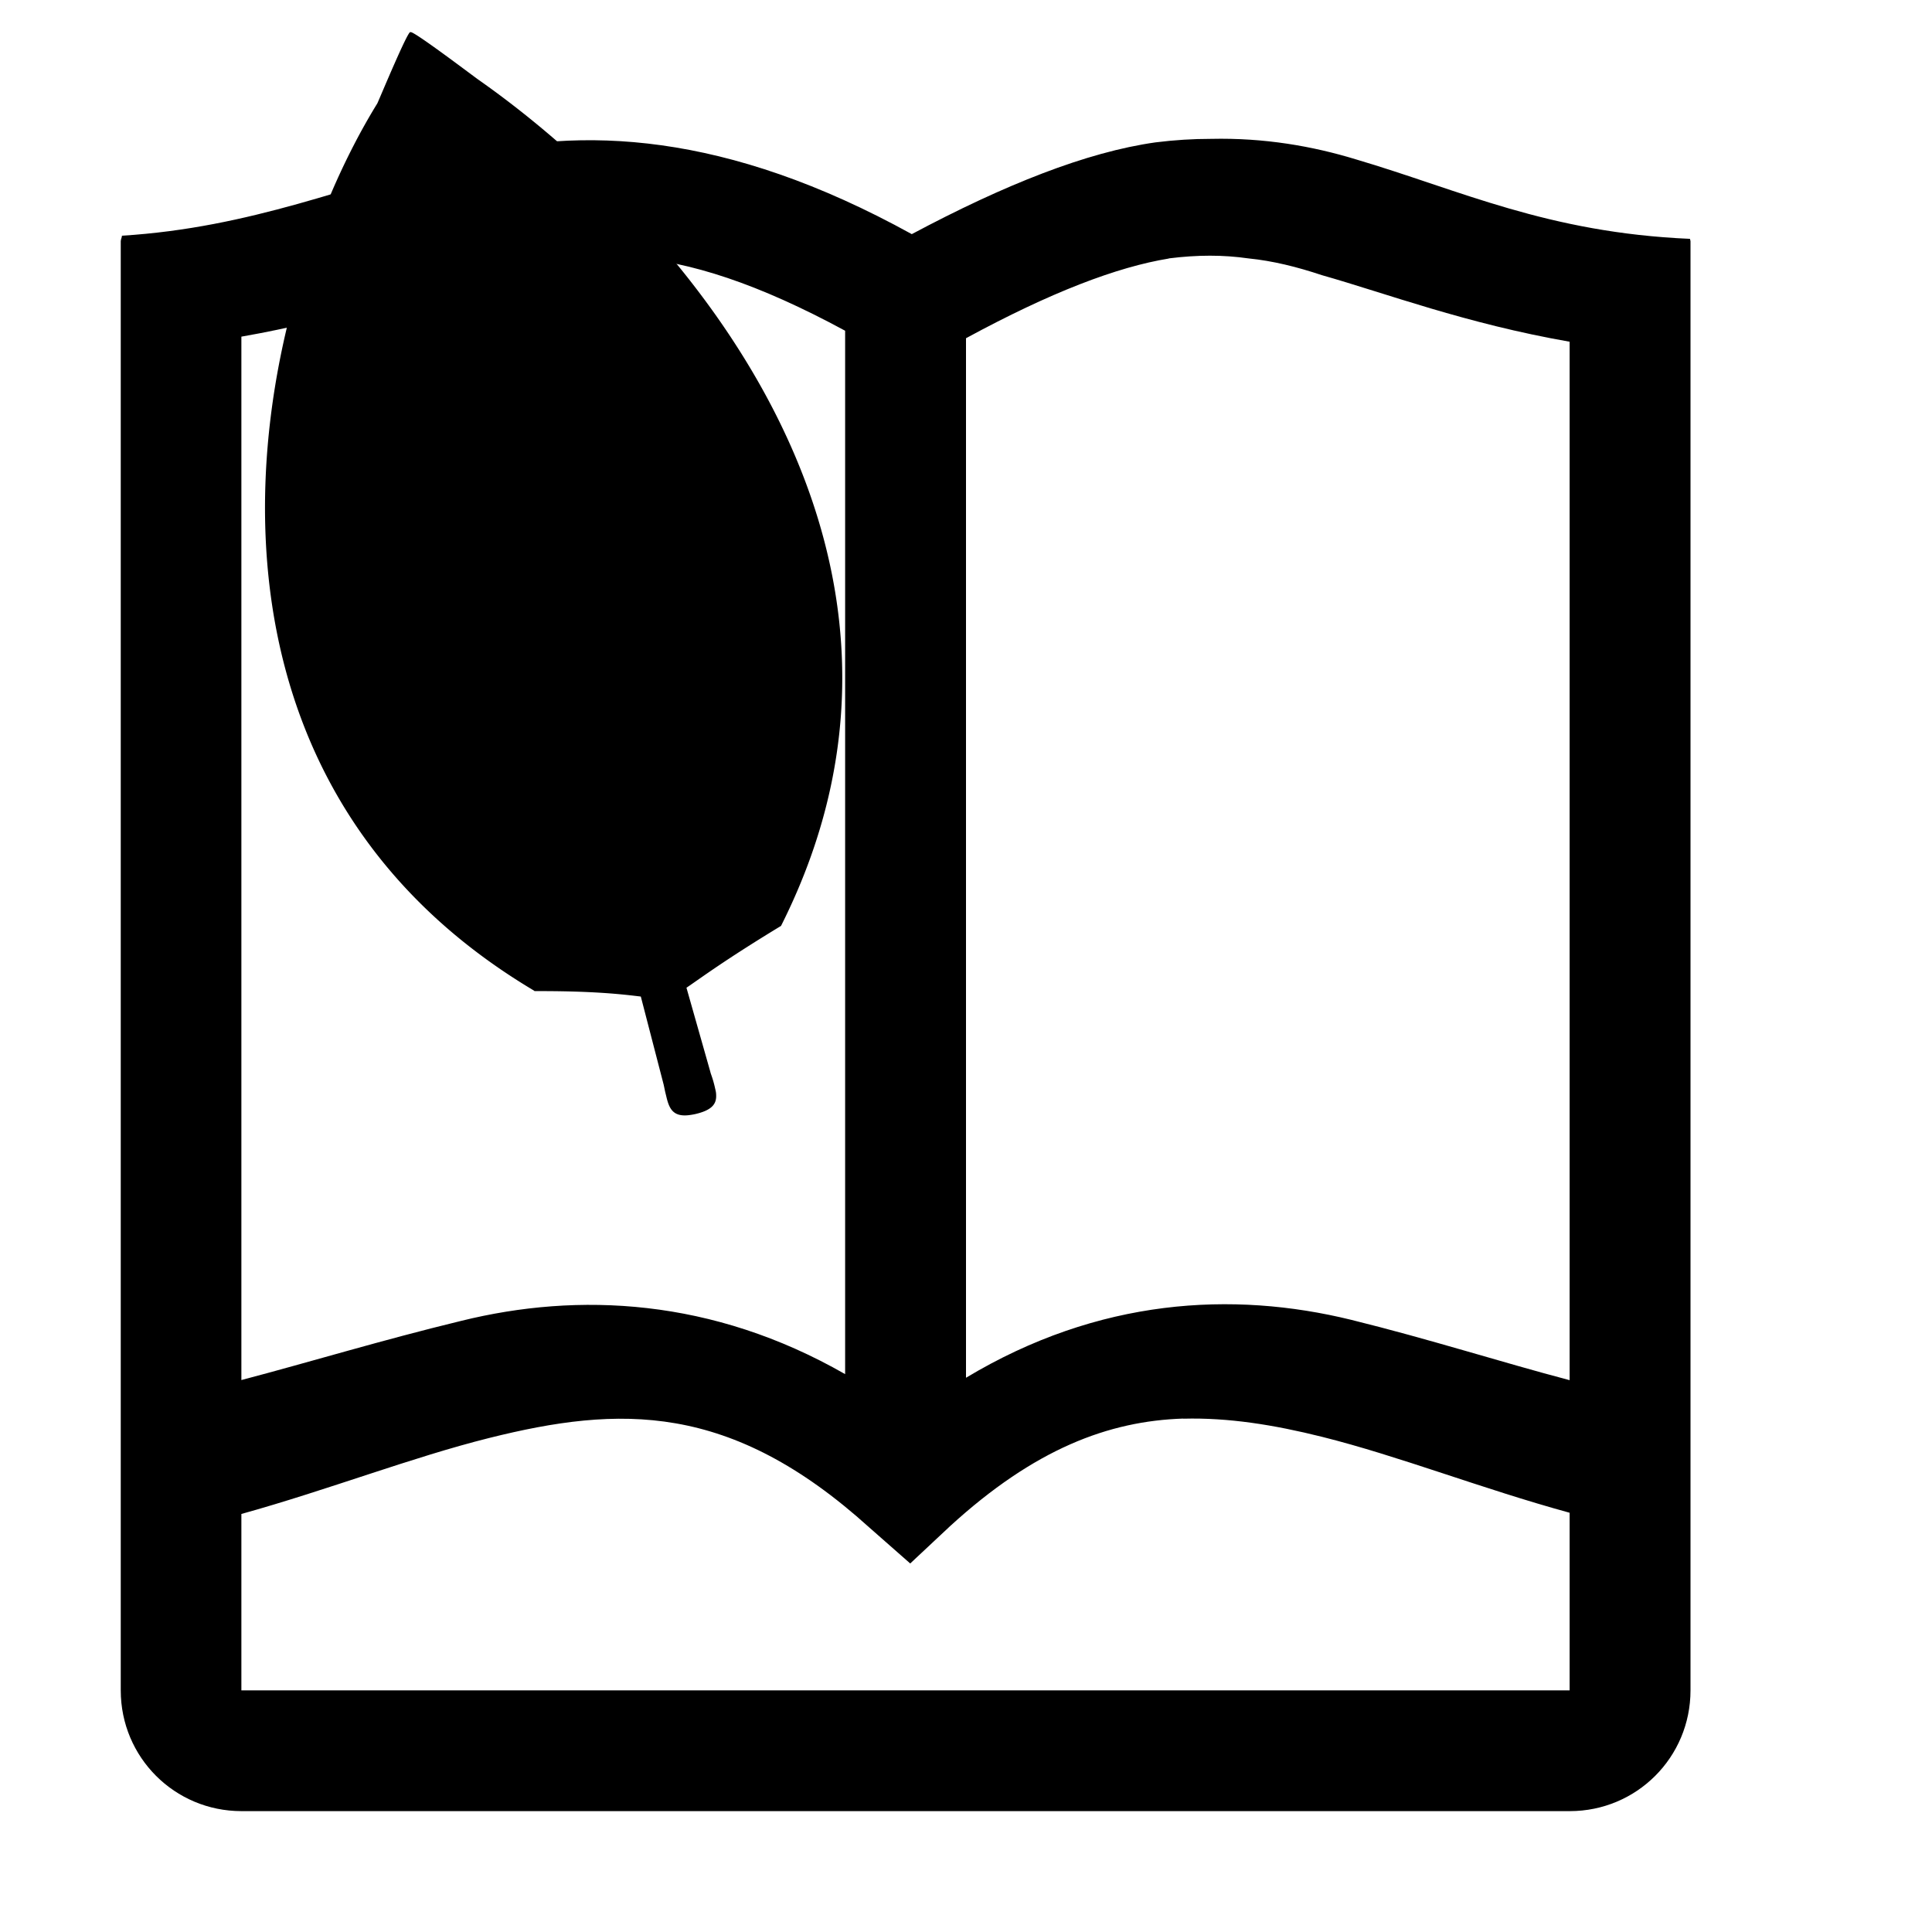 <svg width="16" height="16" version="1.1" xmlns="http://www.w3.org/2000/svg">
 <path d="m10.029 1.15c-0.15 0-0.299 0.009-0.459 0.029-0.57 0.08-1.25 0.35-2.019 0.76-1.54-0.85-2.74-0.899-3.74-0.639-0.93 0.235-1.727 0.585-2.801 0.652-7.962e-4 0.016-0.01 0.03-0.01 0.047v12c0 0.554 0.446 1 1 1h11c0.554 0 1-0.446 1-1v-12c0-0.008-0.004-0.014-0.004-0.021-1.182-0.051-1.903-0.403-2.766-0.658-0.36-0.11-0.761-0.18-1.201-0.17zm-4.811 0.98c0.498 0.037 1.061 0.219 1.781 0.609v8.641c-1.1-0.63-2.21-0.681-3.18-0.441-0.66 0.16-1.25 0.34-1.82 0.49v-8.641c0.8-0.14 1.471-0.37 2.051-0.52 0.24-0.06 0.459-0.109 0.689-0.129 0.155-0.018 0.313-0.022 0.479-0.01zm4.461 0.01c0.24-0.03 0.45-0.03 0.66 0 0.2 0.02 0.399 0.069 0.609 0.139 0.53 0.15 1.191 0.401 2.051 0.551v8.6c-0.57-0.15-1.161-0.34-1.81-0.5-0.98-0.24-2.09-0.18-3.189 0.48v-8.609c0.7-0.38 1.25-0.59 1.68-0.66zm0.121 9.609c0.37-0.01 0.748 0.05 1.148 0.15 0.64 0.16 1.321 0.429 2.051 0.629v1.471h-11v-1.461c0.72-0.2 1.411-0.469 2.051-0.629 1.08-0.27 1.998-0.3 3.148 0.74l0.34 0.299 0.33-0.309c0.7-0.64 1.312-0.871 1.932-0.891z" fill="#000000"/>
 <path class="cls-1" d="m3.398 0.266c-0.021-0.011-0.248 0.535-0.273 0.59-1.073 1.739-1.823 5.494 1.301 7.35l-0.002 0.002c0.496-0.002 0.734 0.027 0.883 0.045l0.189 0.729c0.004 0.018 0.008 0.038 0.012 0.057l0.01 0.041c0.023 0.099 0.054 0.168 0.18 0.156 0.018-0.002 0.038-0.005 0.061-0.01 0.133-0.031 0.171-0.08 0.172-0.146 1.31e-4 -0.011-2.52e-4 -0.023-0.002-0.035-0.002-0.012-0.005-0.024-0.008-0.037a0.864 0.864 0 0 0-0.023-0.084l-0.014-0.041v-0.002l-0.199-0.701c0.121-0.082 0.318-0.23 0.783-0.512 1.566-3.112-0.842-5.84-2.506-7.008-0.051-0.036-0.549-0.414-0.562-0.393z" fill="#000000" stroke-width=".073"/>
</svg>

